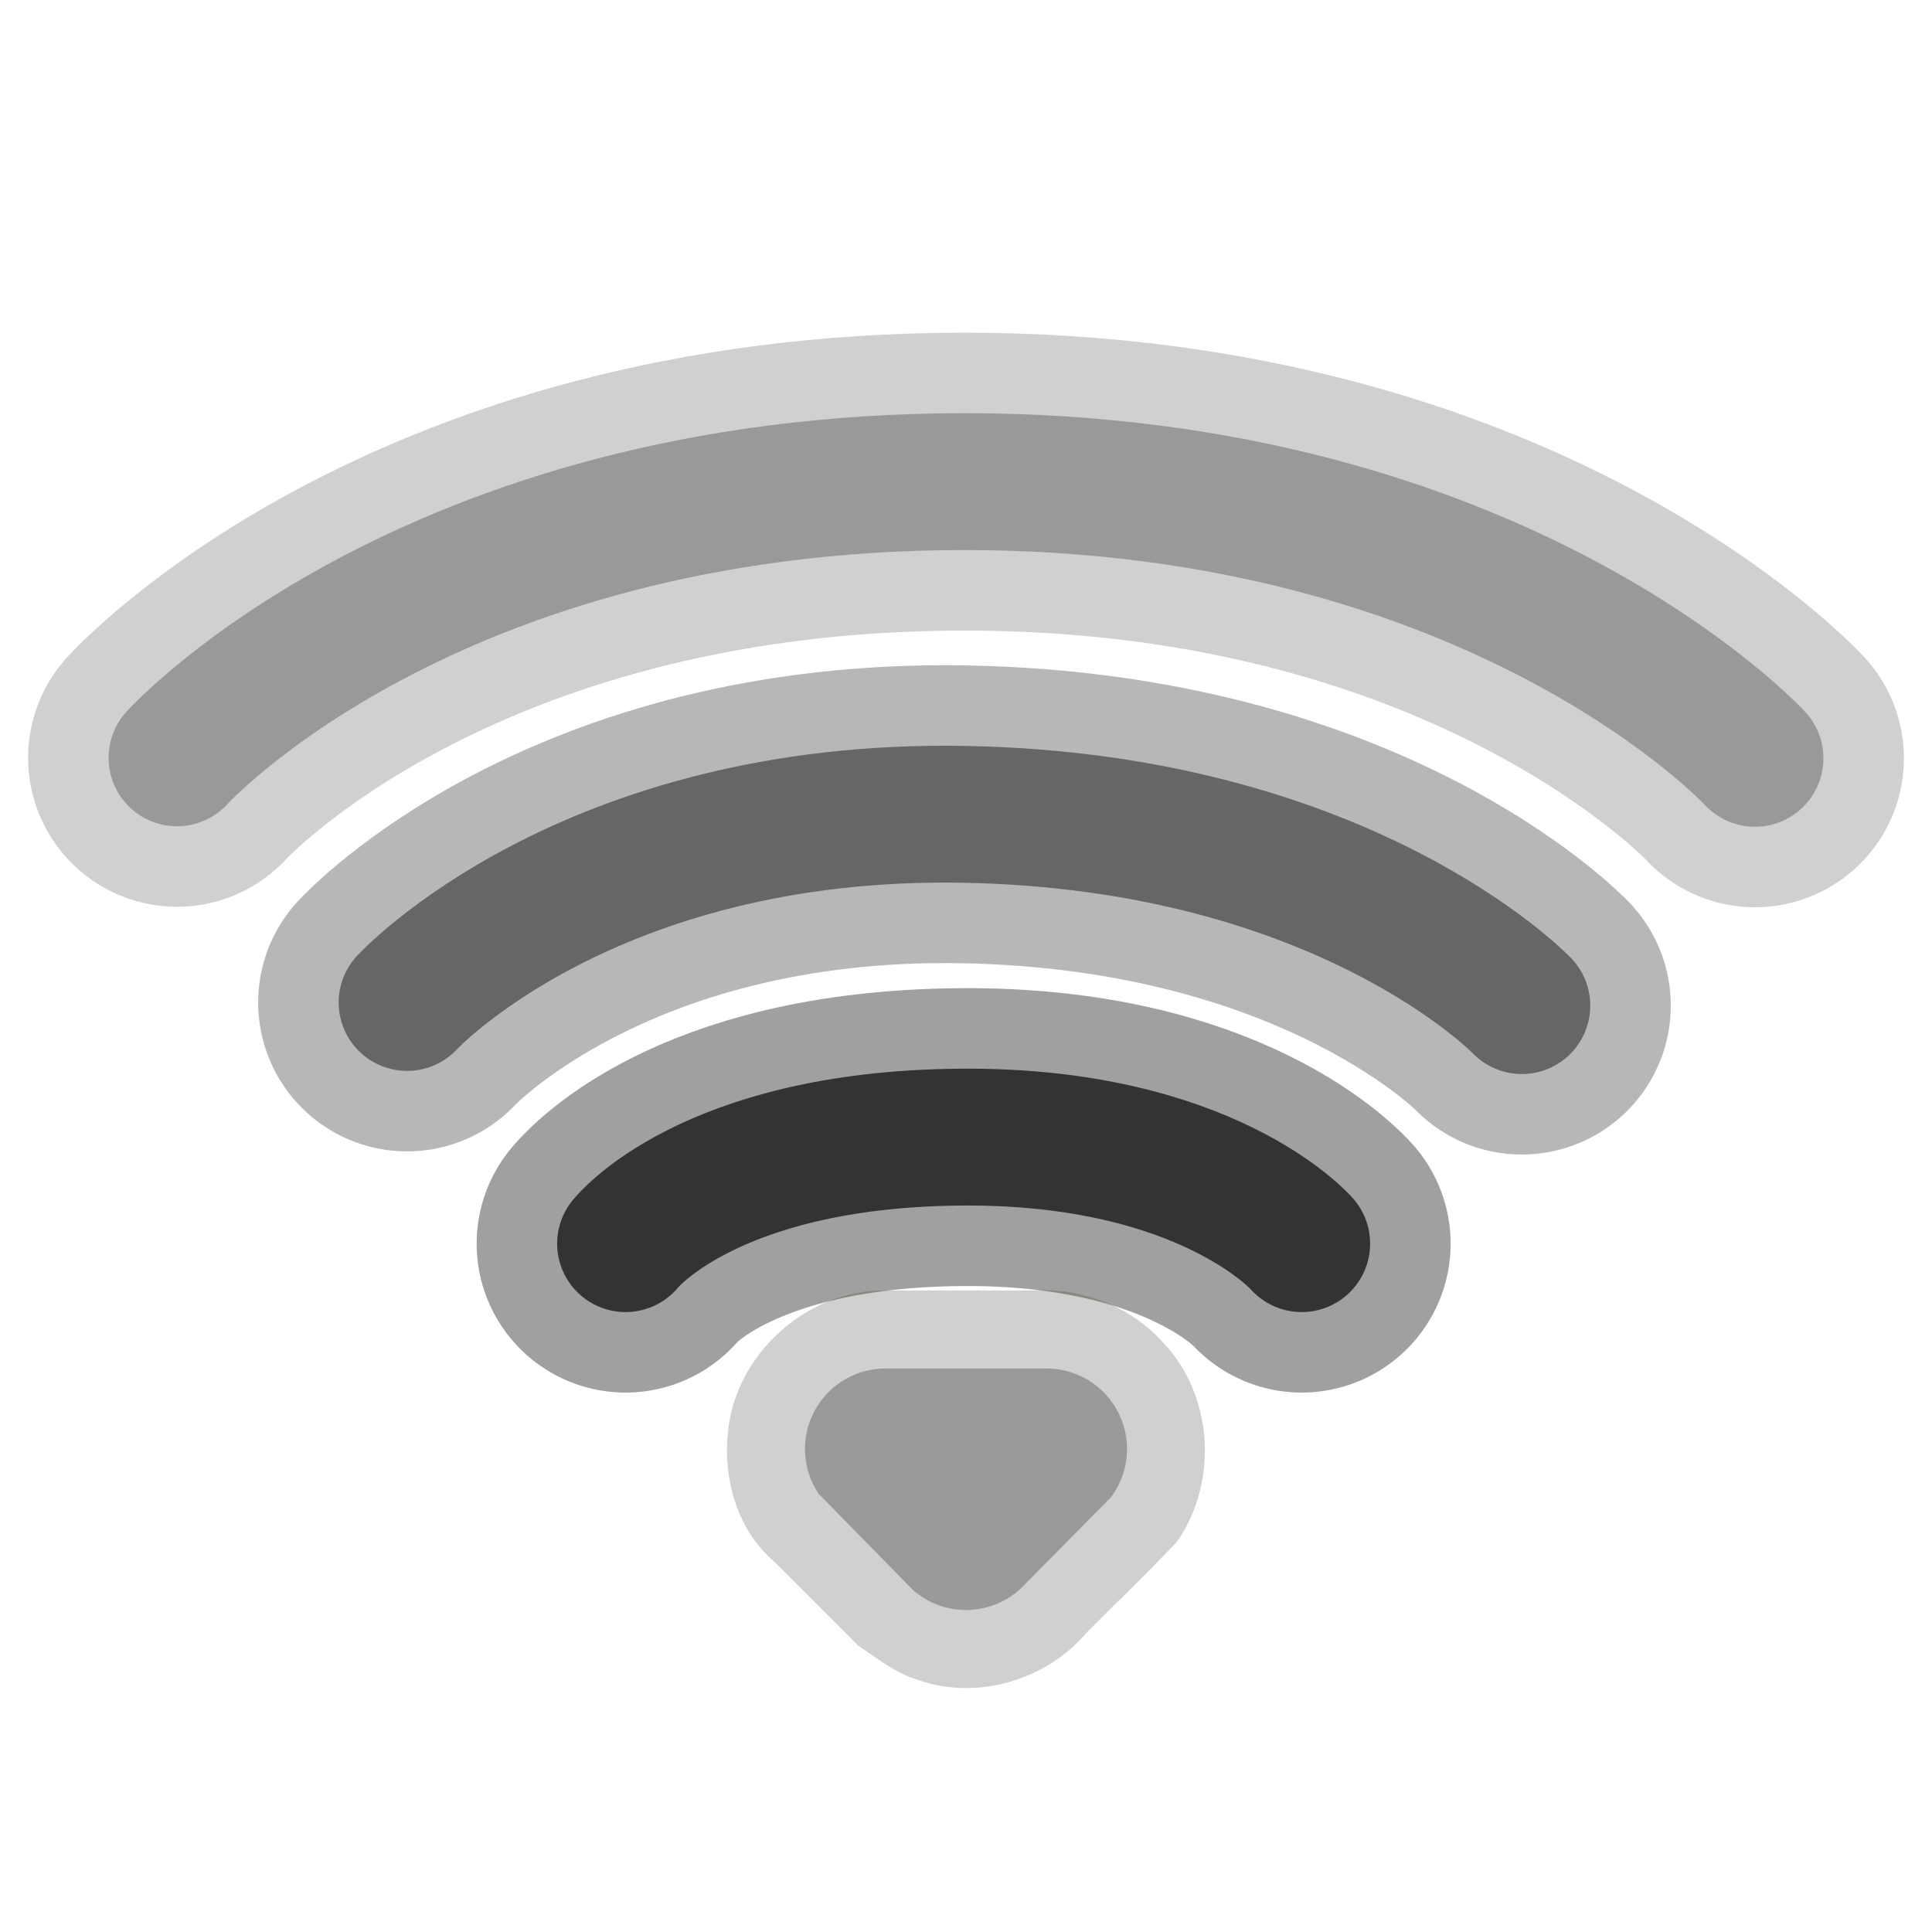 <?xml version="1.0" encoding="UTF-8" standalone="no"?>
<!-- Created with Inkscape (http://www.inkscape.org/) -->
<svg
   xmlns:dc="http://purl.org/dc/elements/1.1/"
   xmlns:cc="http://creativecommons.org/ns#"
   xmlns:rdf="http://www.w3.org/1999/02/22-rdf-syntax-ns#"
   xmlns:svg="http://www.w3.org/2000/svg"
   xmlns="http://www.w3.org/2000/svg"
   xmlns:sodipodi="http://sodipodi.sourceforge.net/DTD/sodipodi-0.dtd"
   xmlns:inkscape="http://www.inkscape.org/namespaces/inkscape"
   version="1.0"
   width="24"
   height="24"
   id="svg3208"
   sodipodi:version="0.32"
   inkscape:version="0.46"
   sodipodi:docname="nm-stage01-connecting05.svg"
   inkscape:output_extension="org.inkscape.output.svg.inkscape">
  <sodipodi:namedview
     inkscape:window-height="781"
     inkscape:window-width="1440"
     inkscape:pageshadow="2"
     inkscape:pageopacity="0.0"
     guidetolerance="10.0"
     gridtolerance="10.0"
     objecttolerance="10.0"
     borderopacity="1.0"
     bordercolor="#666666"
     pagecolor="#ffffff"
     id="base"
     showgrid="false"
     inkscape:zoom="23.875"
     inkscape:cx="5.5078534"
     inkscape:cy="12"
     inkscape:window-x="0"
     inkscape:window-y="24"
     inkscape:current-layer="g2413" />
  <defs
     id="defs3210">
    <inkscape:perspective
       sodipodi:type="inkscape:persp3d"
       inkscape:vp_x="0 : 12 : 1"
       inkscape:vp_y="0 : 1000 : 0"
       inkscape:vp_z="24 : 12 : 1"
       inkscape:persp3d-origin="12 : 8 : 1"
       id="perspective19" />
  </defs>
  <g
     id="g2409"
     style="opacity:0.8;stroke:#393934;stroke-opacity:1">
    <path
       d="M 7.771,15.449 C 7.771,15.449 8.789,14.158 11.91,14.126 C 14.991,14.093 16.17,15.449 16.17,15.449"
       id="path2393"
       style="opacity:0.6;fill:none;fill-opacity:1;fill-rule:nonzero;stroke:#393934;stroke-width:3.7;stroke-linecap:round;stroke-linejoin:miter;marker:none;marker-start:none;marker-mid:none;marker-end:none;stroke-miterlimit:4;stroke-dasharray:none;stroke-dashoffset:0;stroke-opacity:1;visibility:visible;display:inline;overflow:visible;enable-background:accumulate" />
    <path
       d="M 7.771,15.449 C 7.771,15.449 8.789,14.158 11.91,14.126 C 14.991,14.093 16.17,15.449 16.17,15.449"
       id="path2399"
       style="fill:none;fill-opacity:1;fill-rule:nonzero;stroke:#000000;stroke-width:1.7;stroke-linecap:round;stroke-linejoin:miter;marker:none;marker-start:none;marker-mid:none;marker-end:none;stroke-miterlimit:4;stroke-dasharray:none;stroke-dashoffset:0;stroke-opacity:1;visibility:visible;display:inline;overflow:visible;enable-background:accumulate" />
  </g>
  <g
     id="g2405"
     style="opacity:0.6;stroke:#393934;stroke-opacity:1">
    <path
       d="M 5.057,12.453 C 5.057,12.453 7.292,10.03 11.981,10.116 C 16.708,10.203 18.905,12.492 18.905,12.492"
       id="path2391"
       style="opacity:0.6;fill:none;fill-opacity:1;fill-rule:nonzero;stroke:#393934;stroke-width:3.7;stroke-linecap:round;stroke-linejoin:miter;marker:none;marker-start:none;marker-mid:none;marker-end:none;stroke-miterlimit:4;stroke-dasharray:none;stroke-dashoffset:0;stroke-opacity:1;visibility:visible;display:inline;overflow:visible;enable-background:accumulate" />
    <path
       d="M 5.057,12.453 C 5.057,12.453 7.292,10.03 11.981,10.116 C 16.708,10.203 18.905,12.492 18.905,12.492"
       id="path2397"
       style="fill:none;fill-opacity:1;fill-rule:nonzero;stroke:#000000;stroke-width:1.7;stroke-linecap:round;stroke-linejoin:miter;marker:none;marker-start:none;marker-mid:none;marker-end:none;stroke-miterlimit:4;stroke-dasharray:none;stroke-dashoffset:0;stroke-opacity:1;visibility:visible;display:inline;overflow:visible;enable-background:accumulate" />
  </g>
  <g
     id="g2401"
     style="opacity:0.4;stroke:#393934;stroke-opacity:1">
    <path
       d="M 2.199,9.414 C 2.199,9.414 5.303,5.983 11.981,5.983 C 18.626,5.983 21.801,9.42 21.801,9.42"
       id="path3192"
       style="opacity:0.6;fill:none;fill-opacity:1;fill-rule:nonzero;stroke:#393934;stroke-width:3.7;stroke-linecap:round;stroke-linejoin:miter;marker:none;marker-start:none;marker-mid:none;marker-end:none;stroke-miterlimit:4;stroke-dasharray:none;stroke-dashoffset:0;stroke-opacity:1;visibility:visible;display:inline;overflow:visible;enable-background:accumulate" />
    <path
       d="M 2.199,9.414 C 2.199,9.414 5.303,5.983 11.981,5.983 C 18.626,5.983 21.801,9.42 21.801,9.42"
       id="path3209"
       style="fill:none;fill-opacity:1;fill-rule:nonzero;stroke:#000000;stroke-width:1.7;stroke-linecap:round;stroke-linejoin:miter;marker:none;marker-start:none;marker-mid:none;marker-end:none;stroke-miterlimit:4;stroke-dasharray:none;stroke-dashoffset:0;stroke-opacity:1;visibility:visible;display:inline;overflow:visible;enable-background:accumulate" />
  </g>
  <g
     id="g2413"
     style="opacity:0.4">
    <path
       d="M 11,16.031 C 10.023,16.015 9.127,16.83 9.042,17.801 C 8.983,18.38 9.161,19.008 9.614,19.396 C 9.962,19.743 10.309,20.09 10.656,20.438 C 10.897,20.602 11.133,20.79 11.42,20.874 C 12.146,21.124 12.993,20.869 13.49,20.291 C 13.864,19.911 14.252,19.542 14.618,19.155 C 15.136,18.422 15.075,17.336 14.452,16.682 C 14.046,16.223 13.423,15.989 12.815,16.031 C 12.21,16.031 11.605,16.031 11,16.031 z"
       id="path3205"
       style="opacity:0.6;fill:#393934;fill-opacity:1;fill-rule:evenodd;stroke:none;stroke-width:1.7;stroke-linecap:round;stroke-linejoin:miter;marker:none;marker-start:none;marker-mid:none;marker-end:none;stroke-miterlimit:4;stroke-dasharray:none;stroke-dashoffset:0;stroke-opacity:1;visibility:visible;display:inline;overflow:visible;enable-background:accumulate" />
    <path
       d="M 11,17 C 10.448,17 10,17.448 10,18 C 10,18.205 10.062,18.396 10.168,18.555 C 10.168,18.555 11.347,19.757 11.347,19.757 C 11.522,19.908 11.75,20 12,20 C 12.296,20 12.563,19.871 12.746,19.666 C 12.746,19.666 13.8,18.6 13.8,18.6 C 13.925,18.433 14,18.225 14,18 C 14,17.448 13.552,17 13,17 C 13,17 11,17 11,17 z"
       id="path3196"
       style="fill:#000000;fill-opacity:1;fill-rule:evenodd;stroke:none;stroke-width:1.7;stroke-linecap:round;stroke-linejoin:miter;marker:none;marker-start:none;marker-mid:none;marker-end:none;stroke-miterlimit:4;stroke-dasharray:none;stroke-dashoffset:0;stroke-opacity:1;visibility:visible;display:inline;overflow:visible;enable-background:accumulate" />
  </g>
</svg>
